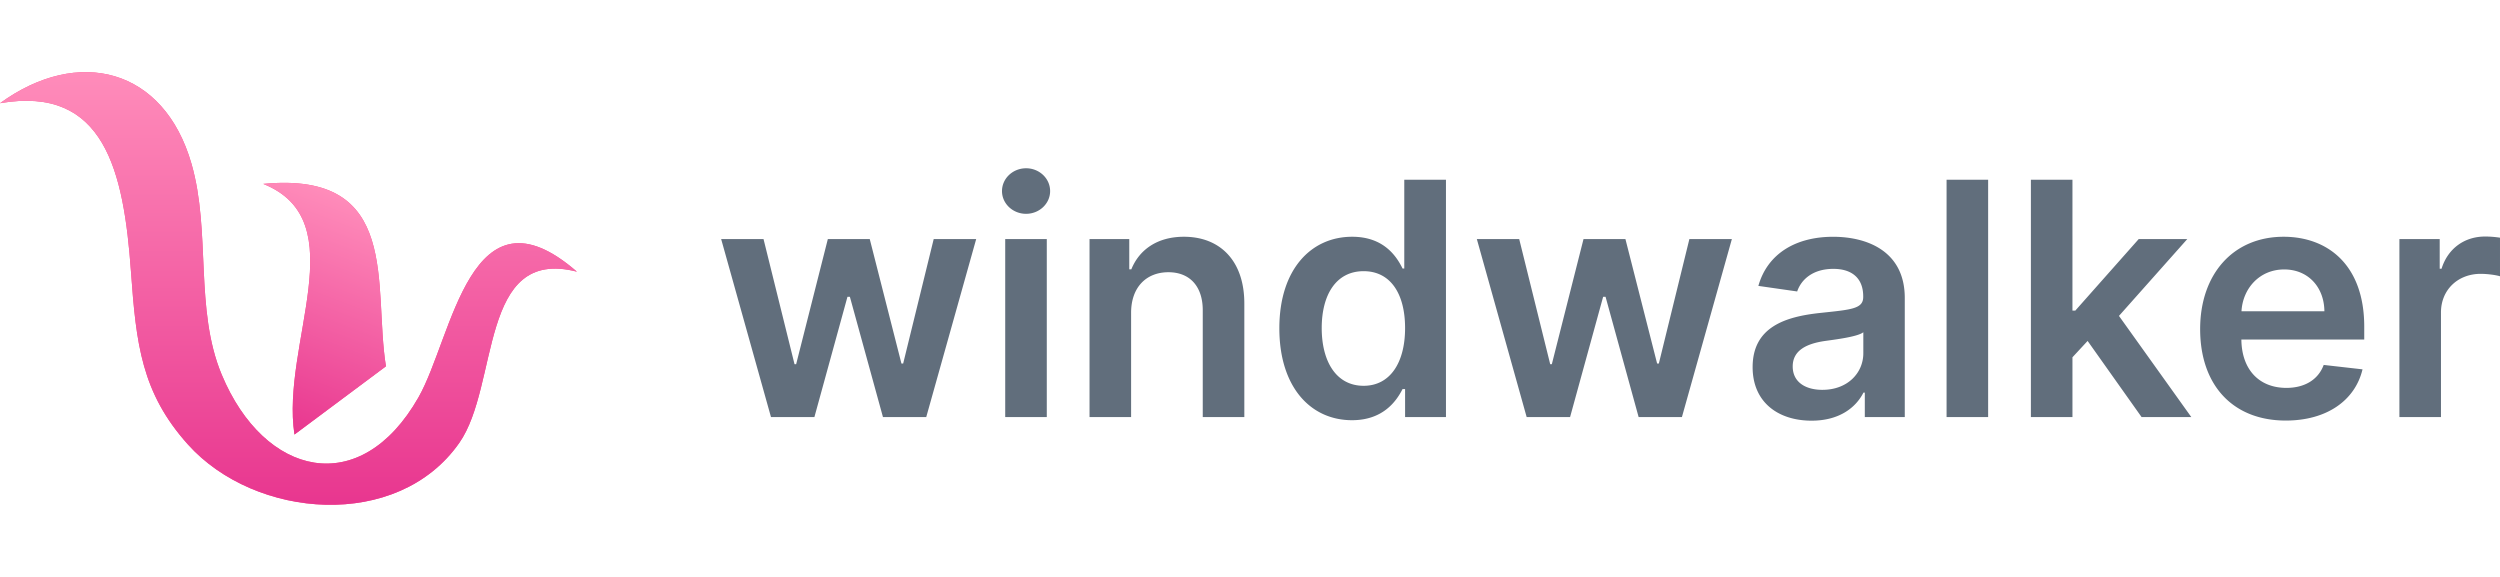 <svg width="208" height="48" fill="none" xmlns="http://www.w3.org/2000/svg"><path d="M64.146 34.701h3.612l2.751-10.008h.201L73.462 34.7h3.601l4.156-14.81h-3.535l-2.541 10.356H75L72.363 19.89h-3.487l-2.637 10.413h-.134l-2.58-10.413H60l4.146 14.81zM83.634 34.701h3.459v-14.81h-3.459v14.81zm1.739-16.912c1.099 0 1.997-.848 1.997-1.89 0-1.05-.898-1.899-1.997-1.899-1.108 0-2.007.848-2.007 1.9 0 1.04.899 1.89 2.007 1.89zM94.108 26.023c0-2.14 1.28-3.374 3.105-3.374 1.786 0 2.856 1.186 2.856 3.162v8.89h3.459v-9.43c.009-3.548-1.997-5.573-5.026-5.573-2.197 0-3.707 1.061-4.375 2.71h-.172V19.89h-3.306v14.81h3.459v-8.678zM112.489 34.961c2.523 0 3.659-1.513 4.204-2.593h.21V34.7h3.401V14.954h-3.468v7.386h-.143c-.525-1.07-1.605-2.642-4.194-2.642-3.392 0-6.057 2.68-6.057 7.617 0 4.88 2.589 7.646 6.047 7.646zm.965-2.863c-2.283 0-3.487-2.025-3.487-4.802 0-2.757 1.185-4.734 3.487-4.734 2.226 0 3.449 1.86 3.449 4.734 0 2.873-1.242 4.802-3.449 4.802zM127.018 34.701h3.612l2.751-10.008h.201l2.752 10.008h3.601l4.156-14.81h-3.535l-2.541 10.356h-.143l-2.637-10.356h-3.487l-2.637 10.413h-.134l-2.58-10.413h-3.525l4.146 14.81zM150.729 35c2.302 0 3.678-1.09 4.309-2.333h.114V34.7h3.325V24.79c0-3.914-3.162-5.09-5.961-5.09-3.086 0-5.456 1.388-6.22 4.087l3.229.463c.344-1.012 1.319-1.88 3.01-1.88 1.605 0 2.484.83 2.484 2.285v.058c0 1.003-1.042 1.051-3.631 1.33-2.847.31-5.57 1.167-5.57 4.503 0 2.912 2.112 4.455 4.911 4.455zm.898-2.565c-1.443 0-2.474-.665-2.474-1.947 0-1.34 1.156-1.9 2.703-2.122.908-.125 2.723-.356 3.172-.723v1.745c0 1.65-1.318 3.047-3.401 3.047zM165.413 14.954h-3.458v19.747h3.458V14.954zM168.97 34.701h3.458v-4.975l1.261-1.36 4.491 6.335h4.137l-6.019-8.417 5.684-6.393h-4.041l-5.274 5.95h-.239V14.953h-3.458v19.747zM190.18 34.99c3.42 0 5.77-1.687 6.382-4.261l-3.23-.367c-.468 1.254-1.614 1.91-3.105 1.91-2.235 0-3.716-1.485-3.745-4.021h10.223v-1.07c0-5.198-3.096-7.483-6.707-7.483-4.204 0-6.946 3.115-6.946 7.685 0 4.647 2.704 7.607 7.128 7.607zm-3.688-9.092c.105-1.89 1.49-3.48 3.554-3.48 1.987 0 3.325 1.465 3.344 3.48h-6.898zM199.631 34.701h3.458v-8.707c0-1.88 1.405-3.21 3.306-3.21.583 0 1.309.106 1.605.202v-3.21a8.223 8.223 0 0 0-1.242-.097c-1.682 0-3.086.964-3.621 2.68h-.153v-2.468h-3.353v14.81z" fill="#616E7C"/><path d="M15.934 13.631C13.64 5.66 6.514 3.855 0 8.587c8.7-1.505 10.297 5.647 10.897 14.018.431 6.02.881 10.079 4.738 14.374 5.595 6.23 17.463 7.192 22.58-.135 3.35-4.796 1.604-16.35 9.785-14.24-8.886-7.722-10.331 5.447-13.179 10.45-4.846 8.515-12.83 6.61-16.375-1.888-2.267-5.435-.883-11.878-2.512-17.535z" fill="#FC558A"/><path d="M21.904 15.3c7.69 3.09 1.452 13.327 2.594 20.854l7.613-5.679c-1.082-6.66 1.343-16.28-10.207-15.176z" fill="#FC558A"/><path d="M15.934 13.631C13.64 5.66 6.514 3.855 0 8.587c8.7-1.505 10.297 5.647 10.897 14.018.431 6.02.881 10.079 4.738 14.374 5.595 6.23 17.463 7.192 22.58-.135 3.35-4.796 1.604-16.35 9.785-14.24-8.886-7.722-10.331 5.447-13.179 10.45-4.846 8.515-12.83 6.61-16.375-1.888-2.267-5.435-.883-11.878-2.512-17.535z" fill="url(#paint0_linear)"/><path d="M21.904 15.3c7.69 3.09 1.452 13.327 2.594 20.854l7.613-5.679c-1.082-6.66 1.343-16.28-10.207-15.176z" fill="url(#paint1_linear)"/><defs><linearGradient id="paint0_linear" x1="24" y1="6" x2="24" y2="42" gradientUnits="userSpaceOnUse"><stop stop-color="#FF8CBA"/><stop offset="1" stop-color="#E8368F"/></linearGradient><linearGradient id="paint1_linear" x1="29.403" y1="16.618" x2="22.264" y2="35.3" gradientUnits="userSpaceOnUse"><stop stop-color="#FF8CBA"/><stop offset="1" stop-color="#E8368F"/></linearGradient></defs></svg>